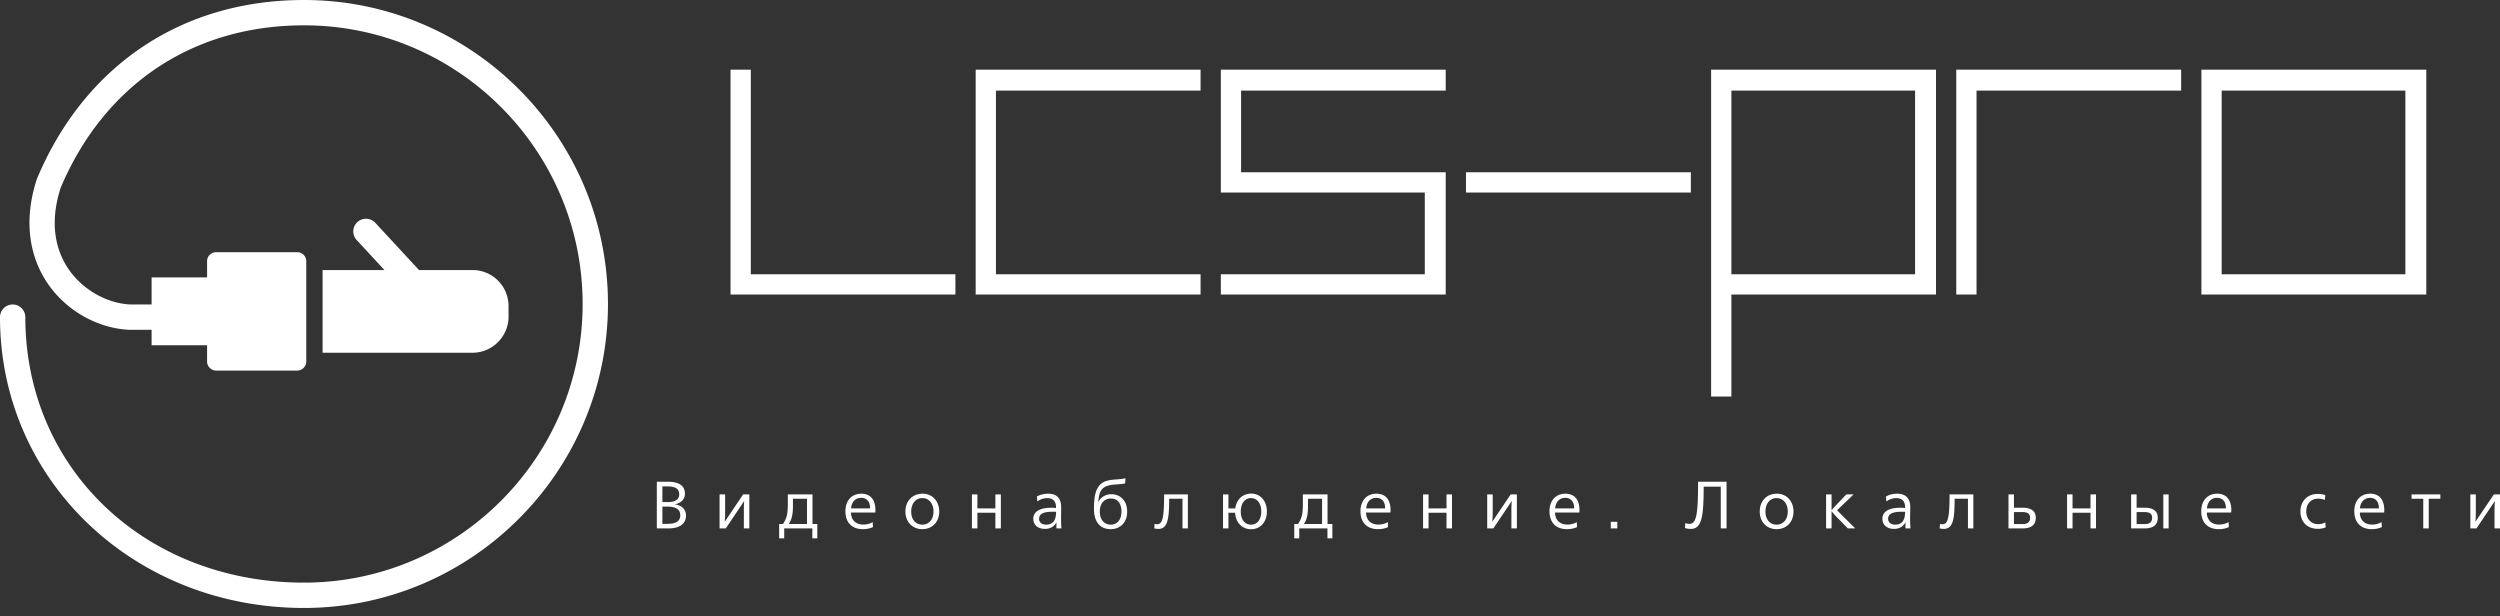 <svg width="280" height="69" fill="none" xmlns="http://www.w3.org/2000/svg"><rect width="100%" height="100%" fill="#333333" stroke="none"/><path d="M81.82 32.989V7.802h2.27V30.72h22.916v2.27H81.82zm27.456 0V7.802h25.187v2.343h-22.917V30.72h22.917v2.27h-25.187zm27.457 0v-2.27h22.843v-9.152h-22.843V7.802h25.186v2.343h-22.917v9.152h22.917V32.99h-25.186zm27.456-11.422v-2.27h25.187v2.27h-25.187zm50.3 9.152V10.145h-20.574V30.72h20.574zm-22.844 13.692V7.802h25.187V32.99h-22.917v11.42h-2.27zm27.457-11.422V7.802h25.186v2.343h-22.917V32.99h-2.269zm50.3-2.27V10.145h-20.574V30.72h20.574zm-22.844 2.27V7.802h25.187V32.99h-25.187zM73.564 59.182h1.31c1.043 0 1.958-.375 1.958-1.446 0-.695-.504-1.153-1.236-1.244v-.01c.705-.146 1.117-.576 1.117-1.19 0-.924-.723-1.336-1.876-1.336h-1.273v5.226zm.623-4.704h.576c.806 0 1.31.238 1.31.87 0 .723-.623.887-1.374.887h-.512v-1.757zm0 2.26h.494c1.025 0 1.51.303 1.51.97 0 .669-.485.962-1.419.962h-.585v-1.931zm6.406 2.444h.696l2.04-3.038h.02c-.038.293-.038.778-.038 1.125v1.913h.614v-3.807h-.696l-2.04 3.038h-.02c.038-.292.047-.777.047-1.134v-1.904h-.623v3.807zm6.672 1.108h.568v-1.108h3.148v1.108h.558v-1.602H91v-3.313h-2.764v1.034c0 1.227-.137 1.648-.54 2.279h-.43v1.602zm1.08-1.602c.403-.595.467-1.29.467-2.142v-.686h1.574v2.828h-2.04zm9.692-1.281c0-.083.01-.192.01-.257 0-1.253-.605-1.857-1.584-1.857-1.062 0-1.775.768-1.775 1.958 0 1.254.704 2.014 1.949 2.014.43 0 .796-.074 1.135-.23l-.028-.557c-.33.182-.659.274-1.07.274-.815 0-1.355-.503-1.364-1.345h2.727zm-2.718-.467c.064-.76.522-1.18 1.126-1.18.604 0 1.007.384 1.007 1.18h-2.133zm8.017-1.647c-1.144 0-1.931.814-1.931 2.004 0 1.162.796 1.968 1.895 1.968 1.116 0 1.894-.806 1.894-1.968 0-1.18-.778-2.004-1.858-2.004zm-.045.494c.75 0 1.263.604 1.263 1.5 0 .889-.513 1.474-1.254 1.474-.742 0-1.245-.576-1.245-1.464 0-.897.503-1.51 1.236-1.51zm5.564 3.395h.613v-1.757h2.014v1.757h.613v-3.807h-.613v1.565h-2.014v-1.565h-.613v3.807zm7.322-3.02a1.94 1.94 0 011.107-.375c.696 0 .989.393.989 1.034v.073a5.175 5.175 0 00-.531-.027c-1.291 0-2.014.439-2.014 1.235 0 .687.522 1.135 1.309 1.135.604 0 1.043-.284 1.281-.723h.009c-.009.11-.009.256-.009.357 0 .11 0 .247.009.311h.559c-.037-.265-.046-.723-.046-1.135 0-.183.009-.778.009-1.263 0-.87-.403-1.491-1.464-1.491-.43 0-.888.1-1.254.32l.046.549zm2.105 1.162c0 .989-.385 1.437-1.117 1.437-.476 0-.787-.256-.787-.659 0-.549.503-.787 1.483-.787.183 0 .329 0 .421.01zm6.122 1.94c1.108 0 1.84-.787 1.84-1.958 0-1.144-.686-1.95-1.785-1.95-.814 0-1.29.513-1.427.87h-.019c.101-1.473.522-1.84 1.849-1.959.339-.027.851-.045 1.153-.128l.037-.576c-.339.091-.806.119-1.199.146-.595.055-1.144.128-1.574.513-.65.585-.751 1.638-.751 2.81 0 1.262.559 2.233 1.876 2.233zm.01-.503c-.705 0-1.236-.53-1.236-1.446 0-.906.485-1.482 1.254-1.482.732 0 1.171.54 1.171 1.473 0 .888-.466 1.455-1.189 1.455zm5.326.476c1.098 0 1.199-1.272 1.208-3.377h1.492v3.322h.604v-3.807h-2.663c0 2.498-.156 3.34-.76 3.34-.1 0-.238-.009-.311-.036l-.027.503c.1.028.311.055.457.055zm10.379.037c1.043 0 1.775-.815 1.775-1.977 0-1.18-.723-2.014-1.757-2.014-.961 0-1.657.669-1.785 1.657h-.768v-1.565h-.604v3.807h.604v-1.757h.75c.055 1.09.778 1.849 1.785 1.849zm0-.513c-.705 0-1.153-.576-1.153-1.464 0-.897.448-1.51 1.134-1.51.714 0 1.163.595 1.163 1.5 0 .889-.449 1.474-1.144 1.474zm4.841 1.529h.558v-1.108h3.158v1.108h.549v-1.602h-.54v-3.313h-2.764v1.034c0 1.227-.128 1.648-.54 2.279h-.421v1.602zm1.08-1.602c.403-.595.458-1.29.458-2.142v-.686h1.574v2.828h-2.032zm9.683-1.281c.009-.083.018-.192.018-.257 0-1.253-.613-1.857-1.592-1.857-1.053 0-1.776.768-1.776 1.958 0 1.254.705 2.014 1.959 2.014.43 0 .796-.074 1.126-.23l-.019-.557a2.152 2.152 0 01-1.08.274c-.814 0-1.345-.503-1.363-1.345h2.727zm-2.709-.467c.064-.76.513-1.18 1.126-1.18.604 0 .997.384.997 1.18h-2.123zm6.37 2.242h.613v-1.757h2.014v1.757h.613v-3.807h-.613v1.565h-2.014v-1.565h-.613v3.807zm7.184 0h.687l2.041-3.038h.027c-.046.293-.046.778-.046 1.125v1.913h.614v-3.807h-.696l-2.041 3.038h-.018c.036-.292.046-.777.046-1.134v-1.904h-.614v3.807zm10.324-1.775c0-.083.009-.192.009-.257 0-1.253-.604-1.857-1.583-1.857-1.062 0-1.776.768-1.776 1.958 0 1.254.705 2.014 1.95 2.014.43 0 .796-.074 1.135-.23l-.028-.557a2.095 2.095 0 01-1.071.274c-.814 0-1.354-.503-1.363-1.345h2.727zm-2.718-.467c.064-.76.521-1.18 1.125-1.18s1.007.384 1.007 1.18h-2.132zm6.965 1.5h-.733v.742h.733v-.741zm8.227.797c1.309 0 1.437-1.602 1.446-4.732h1.913v4.677h.65v-5.226h-3.194c0 3.432-.137 4.714-.952 4.714a1.37 1.37 0 01-.476-.083l-.037.55c.165.063.44.1.65.1zm9.647-3.944c-1.144 0-1.922.814-1.922 2.004 0 1.162.787 1.968 1.885 1.968 1.117 0 1.895-.806 1.895-1.968 0-1.18-.778-2.004-1.858-2.004zm-.046.494c.75 0 1.263.604 1.263 1.5 0 .889-.513 1.474-1.254 1.474s-1.245-.576-1.245-1.464c0-.897.504-1.51 1.236-1.51zm7.999 3.395h.824l-2.041-2.032 1.848-1.775h-.805l-.97 1.007c-.229.247-.504.549-.668.741h-.019v-1.748h-.613v3.807h.613V57.27h.019c.183.238.43.513.659.742l1.153 1.171zm4.301-3.02c.33-.238.732-.375 1.117-.375.686 0 .988.393.988 1.034v.073a5.279 5.279 0 00-.531-.027c-1.299 0-2.013.439-2.013 1.235 0 .687.513 1.135 1.309 1.135.595 0 1.034-.284 1.272-.723h.009c0 .11-.009.256-.009.357 0 .11.009.247.009.311h.558a13.002 13.002 0 01-.045-1.135c0-.183.018-.778.018-1.263 0-.87-.412-1.491-1.474-1.491-.421 0-.887.1-1.244.32l.036.549zm2.105 1.162c0 .989-.384 1.437-1.116 1.437-.476 0-.787-.256-.787-.659 0-.549.512-.787 1.491-.787.174 0 .321 0 .412.01zm4.329 1.913c1.108 0 1.208-1.272 1.217-3.377h1.492v3.322h.604v-3.807h-2.663c0 2.498-.165 3.34-.769 3.34a1.03 1.03 0 01-.302-.036l-.036.503c.109.028.32.055.457.055zm7.249-.055h1.592c.888 0 1.465-.338 1.465-1.199 0-.796-.604-1.116-1.401-1.116h-1.043v-1.492h-.613v3.807zm.613-.485v-1.345h.943c.594 0 .869.201.869.64 0 .458-.265.705-.833.705h-.979zm5.949.485h.613v-1.757h2.013v1.757h.614v-3.807h-.614v1.565h-2.013v-1.565h-.613v3.807zm10.781 0h.595v-3.807h-.595v3.807zm-3.606 0h1.519c.888 0 1.465-.338 1.465-1.199 0-.796-.614-1.116-1.401-1.116h-.97v-1.492h-.613v3.807zm.613-.485v-1.345h.87c.595 0 .869.201.869.64 0 .458-.265.705-.833.705h-.906zm10.589-1.29c.009-.083.019-.192.019-.257 0-1.253-.614-1.857-1.593-1.857-1.052 0-1.775.768-1.775 1.958 0 1.254.704 2.014 1.958 2.014a2.63 2.63 0 001.126-.23l-.018-.557a2.158 2.158 0 01-1.08.274c-.815 0-1.346-.503-1.364-1.345h2.727zm-2.709-.467c.055-.76.513-1.18 1.117-1.18.613 0 1.007.384 1.007 1.18h-2.124zm13.253-1.483c-.257-.1-.54-.137-.842-.137-1.172 0-1.941.824-1.941 1.959 0 1.171.76 1.949 1.95 1.949.338 0 .622-.055.878-.165l-.045-.558a1.61 1.61 0 01-.797.201c-.823 0-1.336-.604-1.336-1.446 0-.833.531-1.41 1.327-1.41.275 0 .522.047.76.147l.046-.54zm6.589 1.95c.009-.083.018-.192.018-.257 0-1.253-.604-1.857-1.583-1.857-1.062 0-1.775.768-1.775 1.958 0 1.254.704 2.014 1.949 2.014.43 0 .796-.074 1.135-.23l-.028-.557a2.152 2.152 0 01-1.08.274c-.814 0-1.345-.503-1.354-1.345h2.718zm-2.709-.467c.064-.76.522-1.18 1.126-1.18.604 0 .997.384.997 1.18h-2.123zm7.093 2.242h.613V55.86h1.3v-.485h-3.222v.485h1.309v3.322zm5.272 0h.686l2.041-3.038h.027c-.036.293-.045.778-.045 1.125v1.913H280v-3.807h-.687l-2.05 3.038h-.018c.037-.292.046-.777.046-1.134v-1.904h-.613v3.807zM68.092 34.046c0 18.768-15.278 34.046-34.046 34.046C14.952 68.092 0 53.778 0 35.522c0-.781.638-1.42 1.419-1.42.78 0 1.418.639 1.418 1.42 0 16.951 13.42 29.733 31.209 29.733 17.207 0 31.209-14.002 31.209-31.21 0-17.22-14.002-31.208-31.21-31.208-12.412 0-22.328 6.61-27.236 18.158-1.447 4.426-.312 7.447.908 9.206 1.575 2.27 4.298 3.802 6.923 3.902h2.34v-3.036h6.214V29.25c0-.553.454-1.007 1.021-1.007h9.065c.567 0 1.021.454 1.021 1.007v11.235c0 .553-.454 1.022-1.021 1.022h-9.065a1.026 1.026 0 01-1.021-1.022V38.67H16.98v-1.73h-2.44c-3.546-.142-7.064-2.1-9.15-5.121-2.255-3.249-2.695-7.42-1.262-11.76 0-.029.014-.043.028-.057 0-.014 0-.043.015-.057C9.533 7.263 20.428 0 34.046 0c18.768 0 34.046 15.264 34.046 34.046z" fill="#fff"/><path d="M36.131 39.507h16.796c2.213 0 4.03-1.815 4.03-4.042v-1.192a4.035 4.035 0 00-4.03-4.029h-6l-4.894-5.291a1.43 1.43 0 00-2.015-.071 1.414 1.414 0 00-.07 2l3.106 3.362h-6.923v9.263z" fill="#fff"/></svg>